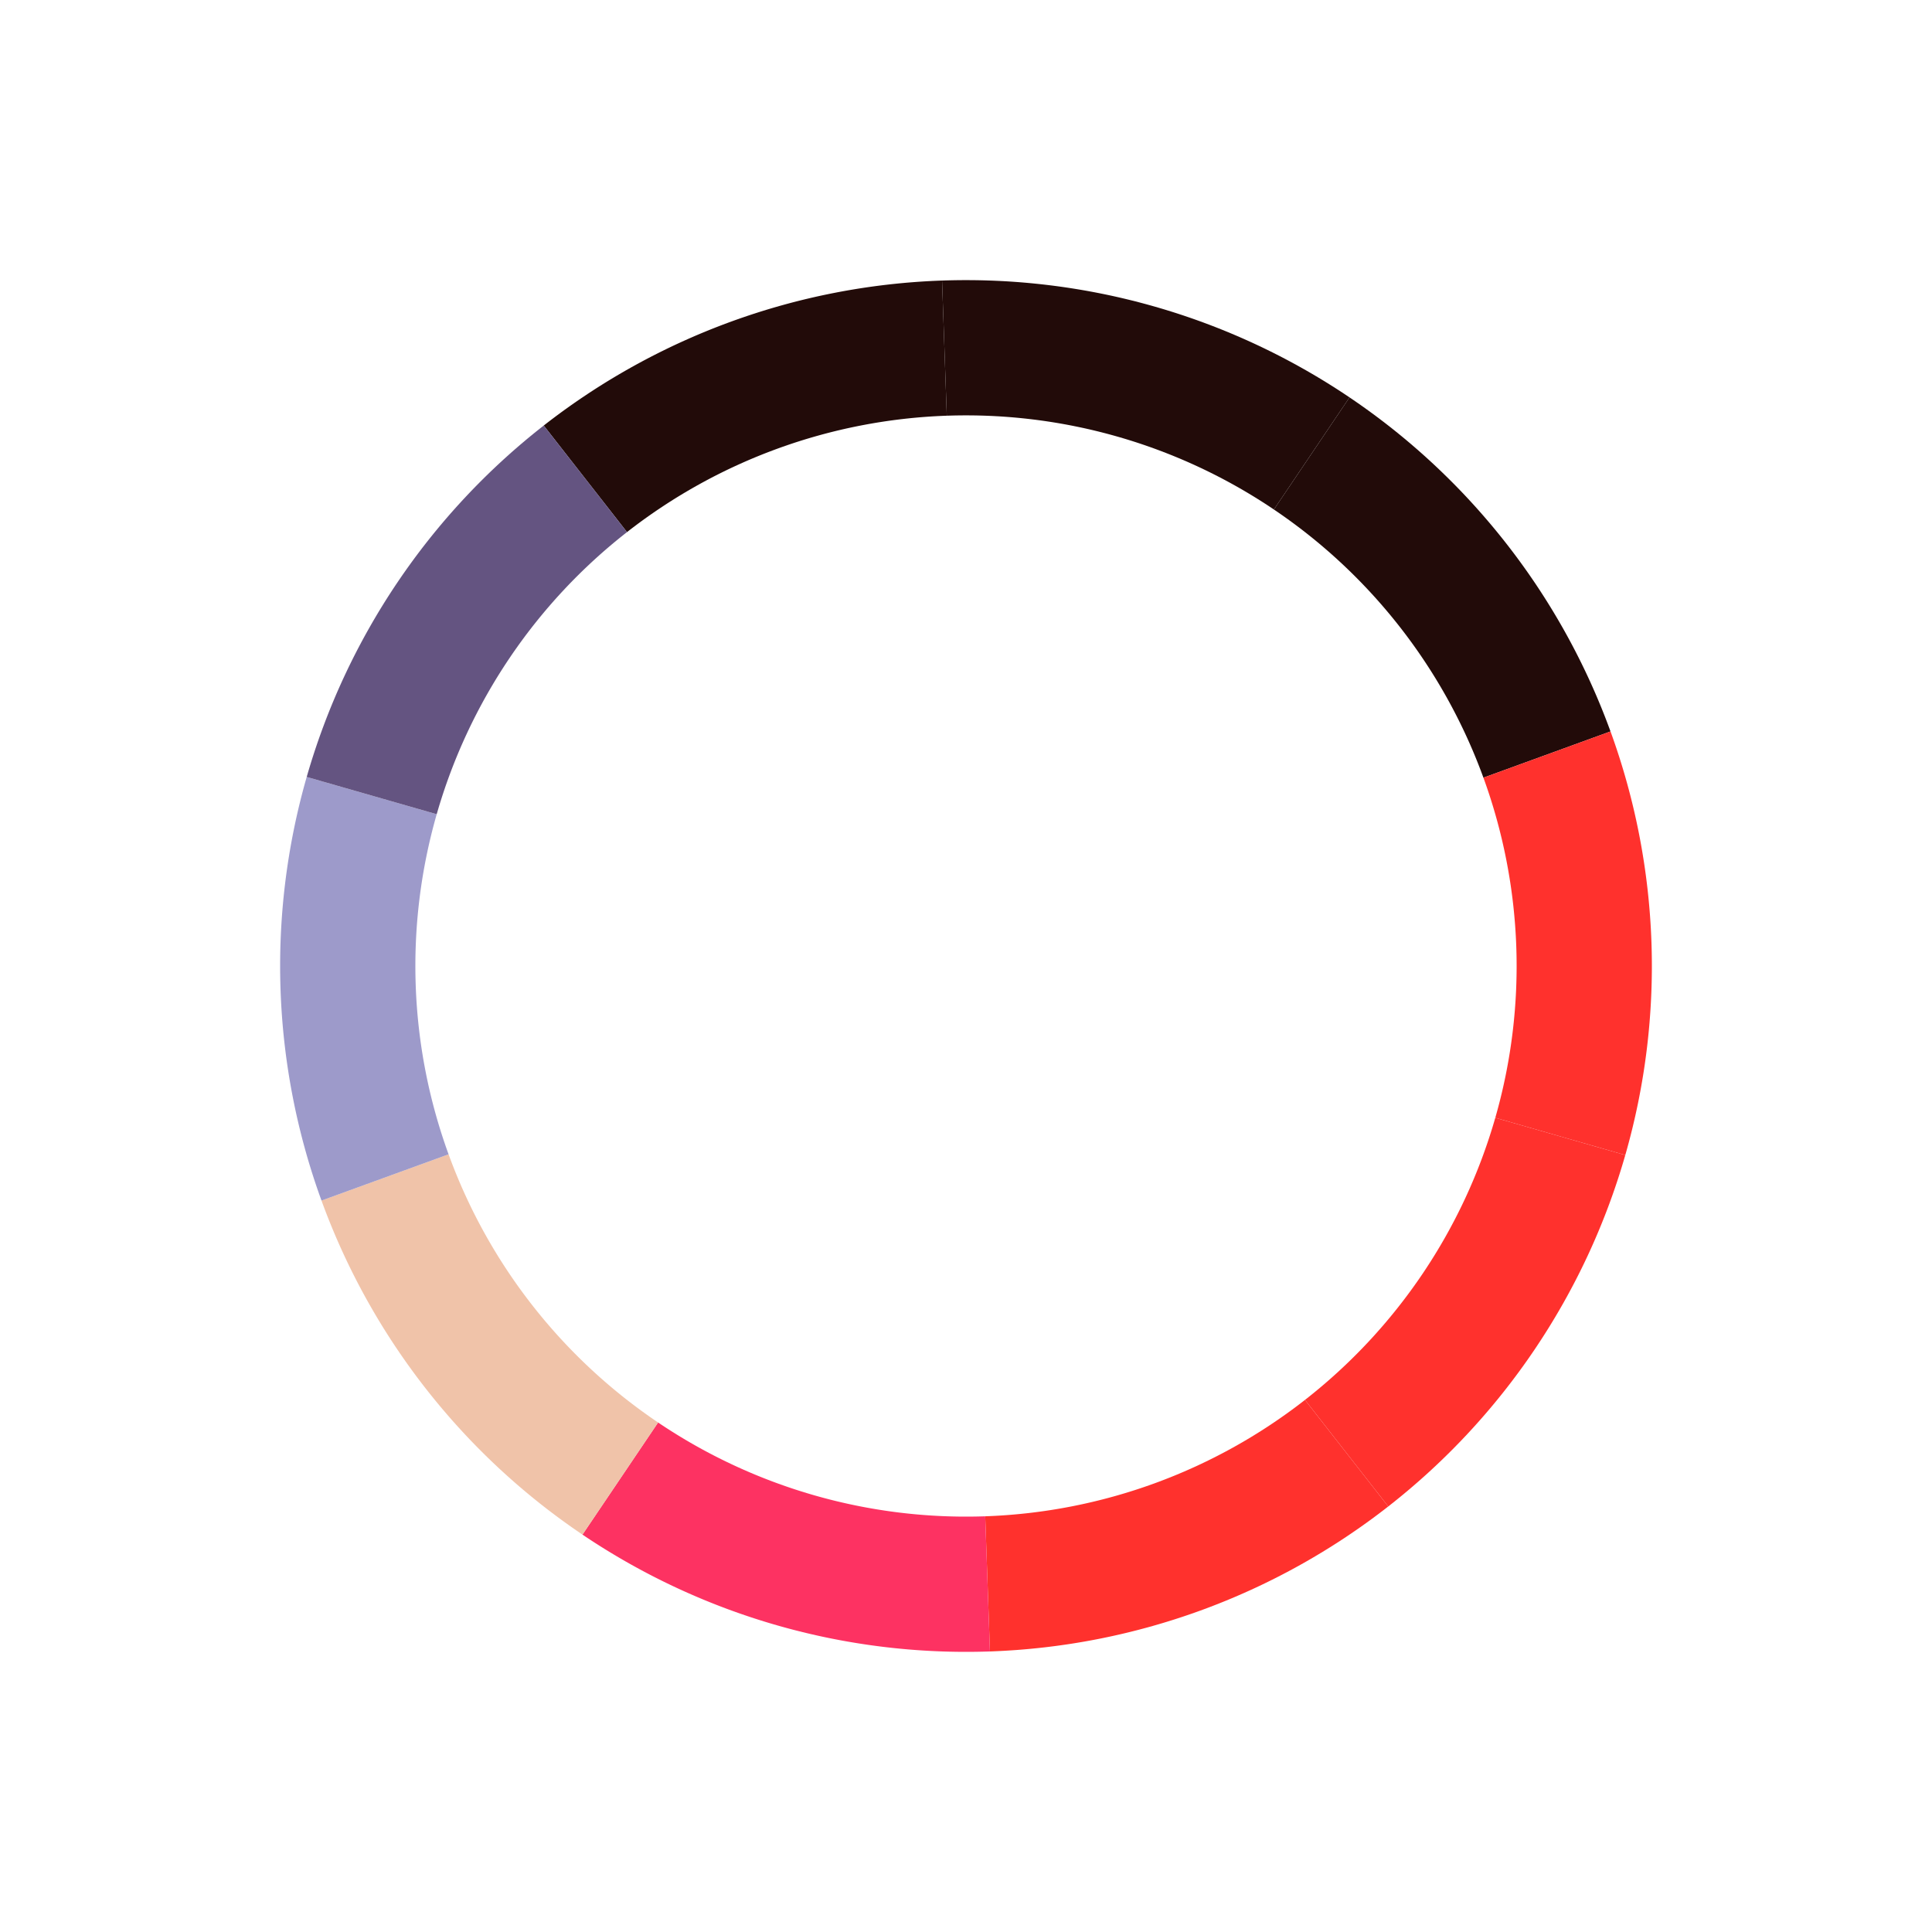 <svg class="lds-palette-ring" width="64px" height="64px" xmlns="http://www.w3.org/2000/svg"
     xmlns:xlink="http://www.w3.org/1999/xlink" viewBox="0 0 100 100" preserveAspectRatio="xMidYMid"
     style="background: none;">
    <g transform="rotate(232 50 50)">
        <path d="M82 50 A32 32 0 0 1 75.889 68.809" fill="none" stroke="#220b09" stroke-width="7"></path>
        <path d="M75.889 68.809 A32 32 0 0 1 59.889 80.434" fill="none" stroke="#220b09" stroke-width="7"></path>
        <path d="M59.889 80.434 A32 32 0 0 1 40.111 80.434" fill="none" stroke="#220b09" stroke-width="7"></path>
        <path d="M40.111 80.434 A32 32 0 0 1 24.111 68.809" fill="none" stroke="#ff312d" stroke-width="7"></path>
        <path d="M24.111 68.809 A32 32 0 0 1 18 50" fill="none" stroke="#ff312d" stroke-width="7"></path>
        <path d="M18 50 A32 32 0 0 1 24.111 31.191" fill="none" stroke="#ff312d" stroke-width="7"></path>
        <path d="M24.111 31.191 A32 32 0 0 1 40.111 19.566" fill="none" stroke="#fd3262" stroke-width="7"></path>
        <path d="M40.111 19.566 A32 32 0 0 1 59.889 19.566" fill="none" stroke="#f0c3a9" stroke-width="7"></path>
        <path d="M59.889 19.566 A32 32 0 0 1 75.889 31.191" fill="none" stroke="#9d9aca" stroke-width="7"></path>
        <path d="M75.889 31.191 A32 32 0 0 1 82 50" fill="none" stroke="#645481" stroke-width="7"></path>
        <animateTransform attributeName="transform" type="rotate" values="0 50 50;360 50 50" times="0;1" dur="1.5" repeatCount="indefinite">
        </animateTransform>
    </g>
</svg>